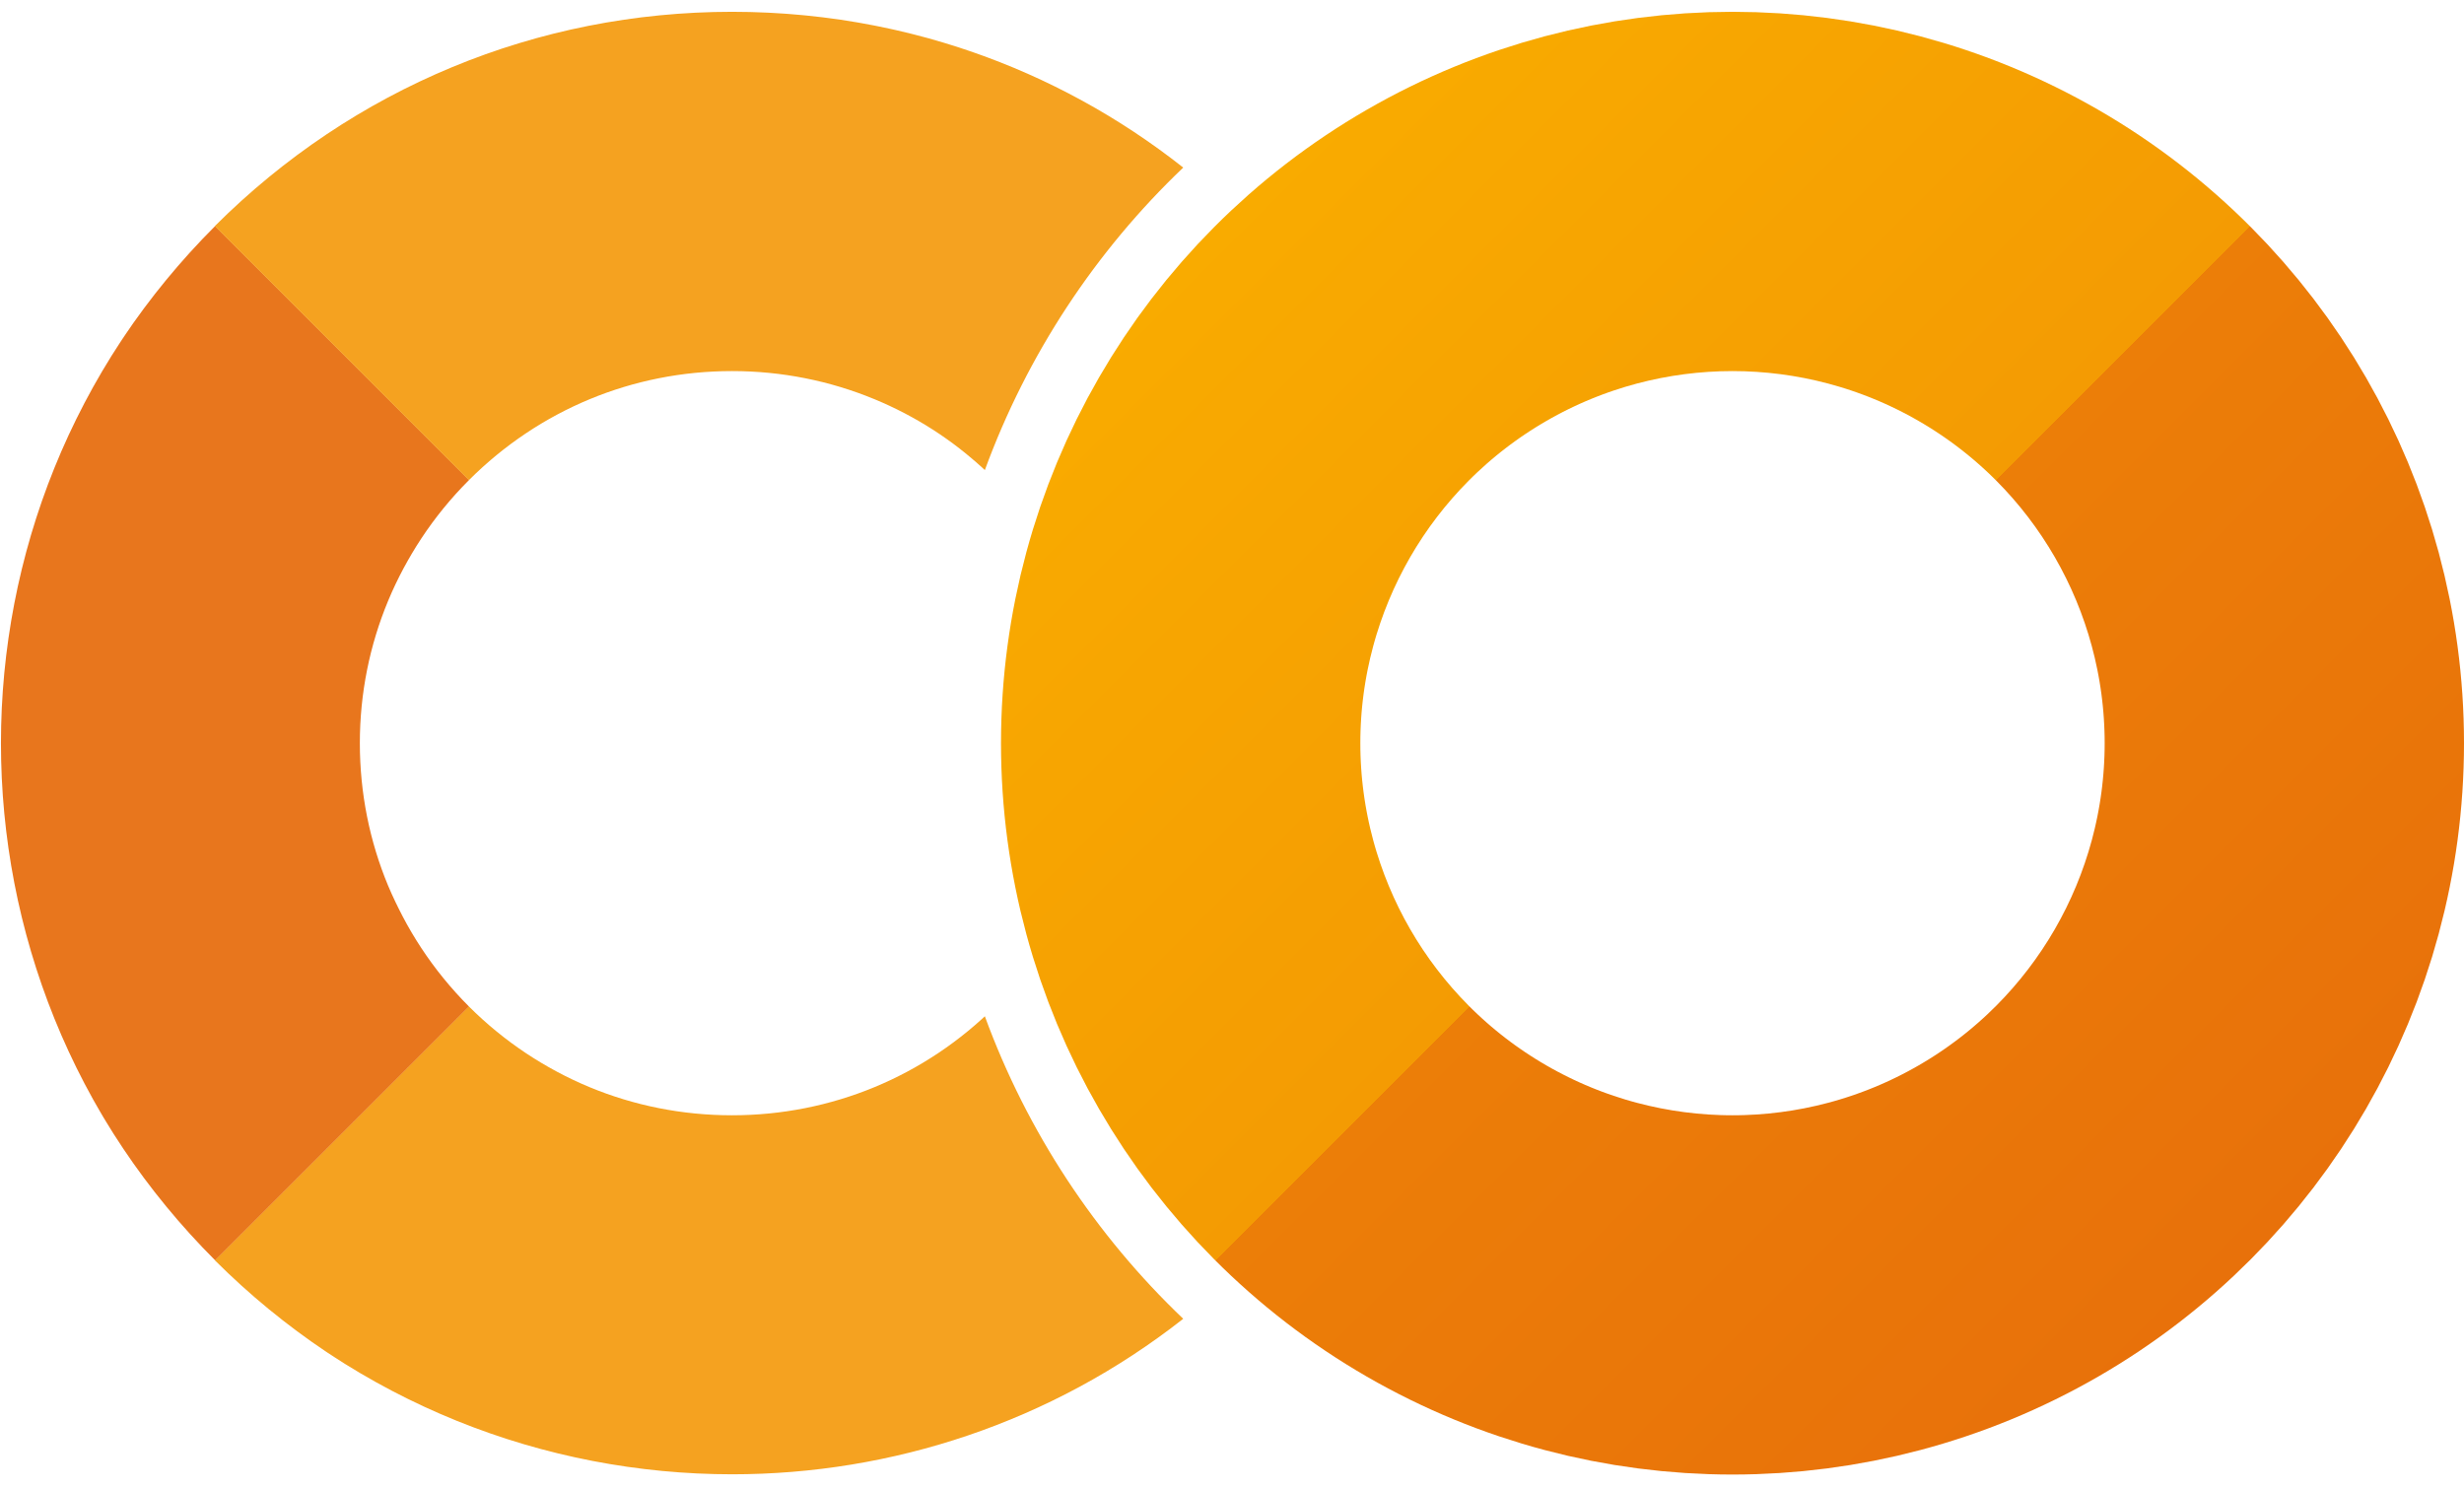 <svg id="colab" xmlns="http://www.w3.org/2000/svg" xmlns:xlink="http://www.w3.org/1999/xlink" viewBox="0 0 96 58" shape-rendering="geometricPrecision" text-rendering="geometricPrecision">
<style>
#clb_c {animation: clb_c_anim 10000ms linear infinite normal forwards}@keyframes clb_c_anim { 0% {transform: translate(67.5px,28.96px) rotate(0deg)} 100% {transform: translate(67.5px,28.96px) rotate(-360deg)}} #clb_o {animation: clb_o_anim 10000ms linear infinite normal forwards}@keyframes clb_o_anim { 0% {transform: translate(28.52px,28.96px) rotate(0deg)} 100% {transform: translate(28.52px,28.96px) rotate(360deg)}}
</style>
<defs><linearGradient id="clb_str" x1="20.151" y1="20.164" x2="-20.154" y2="-20.141" spreadMethod="pad" gradientUnits="userSpaceOnUse" gradientTransform="translate(0 0)"><stop id="clb_str-0" offset="0%" stop-color="#e8710a"/><stop id="clb_str-1" offset="50%" stop-color="#ec7e08"/><stop id="clb_str-2" offset="50%" stop-color="#f49b03"/><stop id="clb_str-3" offset="100%" stop-color="#f9ab00"/></linearGradient></defs><g id="clb_c" transform="translate(67.5,28.96) rotate(0)"><circle id="colab-u-o" r="21.5" transform="translate(0,-0)" fill="none" stroke="url(#clb_str)" stroke-width="14" stroke-miterlimit="10"/></g><g id="colab-u-c"><g id="colab-s-g1" clip-path="url(#colab-s-clippath1)"><g id="clb_o" transform="translate(28.52,28.96) rotate(0)"><g id="colab-s-g2" transform="translate(-28.52,-28.96)"><g id="colab-u-gradirnt_c"><path id="colab-s-path1" d="M48.68,49.11l-9.9-9.9c2.74-2.74,4.24-6.38,4.24-10.25s-1.51-7.52-4.24-10.25l9.9-9.9c5.38,5.38,8.34,12.54,8.34,20.15s-2.96,14.77-8.34,20.15Z" fill="#e8761d"/><path id="colab-s-path2" d="M48.68,49.11c-5.39,5.39-12.54,8.34-20.16,8.35-7.61,0-14.76-2.97-20.15-8.35l9.9-9.9c2.74,2.74,6.37,4.25,10.25,4.25c3.87,0,7.52-1.51,10.26-4.25l9.9,9.9Z" fill="#f5a220"/><path id="colab-s-path3" d="M18.28,39.21l-9.9,9.9C2.99,43.72,0.03,36.58,0.02,28.96c0-3.81.75-7.5,2.16-10.91c1.42-3.42,3.51-6.55,6.2-9.24l9.9,9.9c-2.74,2.74-4.26,6.38-4.26,10.25c0,1.94.38,3.82,1.1,5.55.73,1.73,1.79,3.33,3.16,4.7Z" fill="#e8761d"/><path id="colab-s-path4" d="M48.68,8.81l-9.9,9.9c-2.74-2.74-6.39-4.25-10.26-4.25s-7.51,1.51-10.25,4.25l-9.9-9.9c5.39-5.38,12.54-8.35,20.15-8.35c7.62,0,14.77,2.96,20.16,8.35Z" fill="#f5a220"/></g></g></g><clipPath id="colab-s-clippath1"><path id="colab-u-c2" d="M38.37,39.6c1.65,4.51,4.32,8.54,7.73,11.79-5.14,4.04-11.36,6.06-17.57,6.06-7.3,0-14.6-2.78-20.16-8.33C-2.74,38,-2.74,19.92,8.37,8.81c5.39-5.38,12.54-8.35,20.16-8.35c6.45,0,12.58,2.13,17.57,6.07-3.41,3.25-6.08,7.28-7.73,11.79-1.27-1.19-2.72-2.11-4.29-2.76-1.74-.72-3.62-1.1-5.55-1.1-3.88,0-7.52,1.51-10.26,4.25-5.65,5.65-5.65,14.85,0,20.51c5.53,5.52,14.42,5.65,20.1.38Z" fill="none"/></clipPath></g></g></svg>
